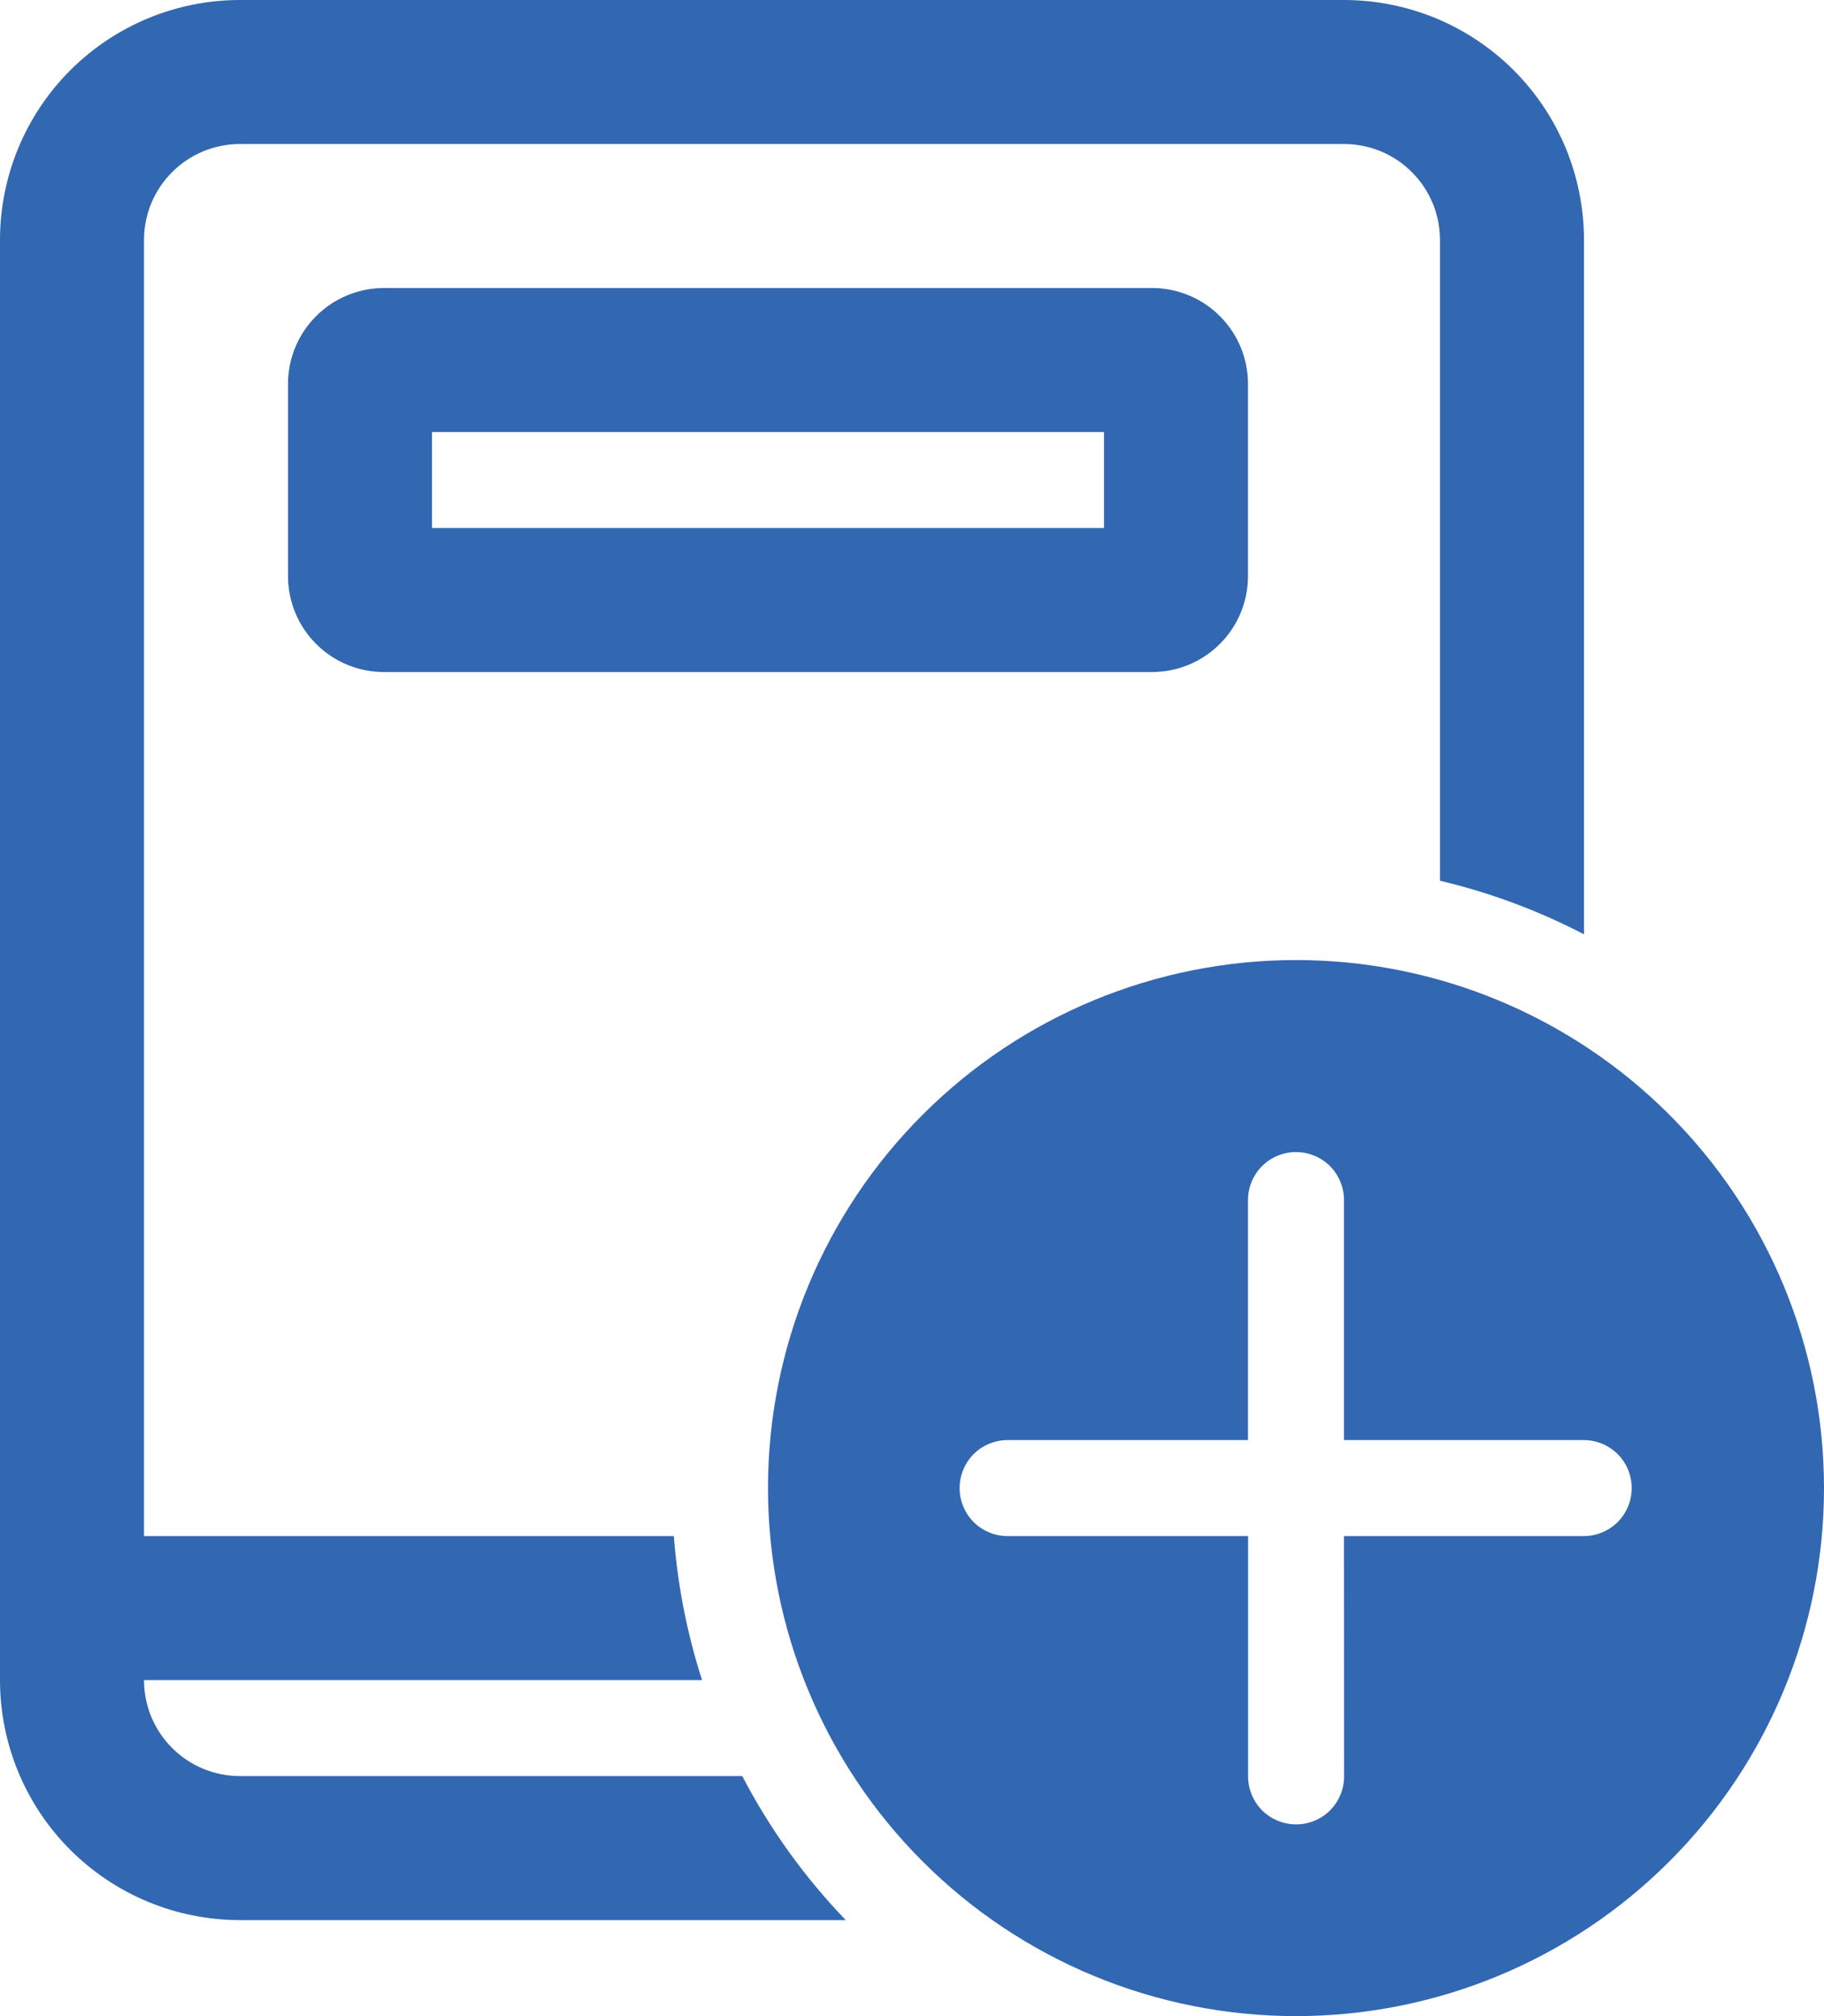 <svg width="19" height="21" viewBox="0 0 19 21" fill="none" xmlns="http://www.w3.org/2000/svg">
<path d="M3 4C3 3.735 3.105 3.48 3.293 3.293C3.48 3.105 3.735 3 4 3H12C12.265 3 12.52 3.105 12.707 3.293C12.895 3.48 13 3.735 13 4V6C13 6.265 12.895 6.52 12.707 6.707C12.52 6.895 12.265 7 12 7H4C3.735 7 3.48 6.895 3.293 6.707C3.105 6.52 3 6.265 3 6V4ZM4.5 5.5H11.5V4.5H4.5V5.5ZM0 2.5C0 1.837 0.263 1.201 0.732 0.732C1.201 0.263 1.837 0 2.5 0H14C14.328 0 14.653 0.065 14.957 0.19C15.26 0.316 15.536 0.5 15.768 0.732C16 0.964 16.184 1.24 16.31 1.543C16.435 1.847 16.5 2.172 16.5 2.5V9.732C16.025 9.485 15.521 9.297 15 9.174V2.5C15 2.235 14.895 1.98 14.707 1.793C14.52 1.605 14.265 1.5 14 1.5H2.5C2.235 1.5 1.98 1.605 1.793 1.793C1.605 1.98 1.5 2.235 1.5 2.5V16H7.019C7.059 16.52 7.159 17.022 7.313 17.5H1.5C1.5 17.765 1.605 18.02 1.793 18.207C1.98 18.395 2.235 18.5 2.5 18.5H7.732C8.018 19.049 8.381 19.554 8.81 20H2.5C1.837 20 1.201 19.737 0.732 19.268C0.263 18.799 0 18.163 0 17.5V2.5ZM19 15.5C19 14.041 18.421 12.642 17.389 11.611C16.358 10.579 14.959 10 13.5 10C12.041 10 10.642 10.579 9.611 11.611C8.579 12.642 8 14.041 8 15.5C8 16.959 8.579 18.358 9.611 19.389C10.642 20.421 12.041 21 13.5 21C14.959 21 16.358 20.421 17.389 19.389C18.421 18.358 19 16.959 19 15.5ZM14 16L14.001 18.503C14.001 18.636 13.948 18.763 13.855 18.857C13.761 18.95 13.634 19.003 13.501 19.003C13.368 19.003 13.241 18.95 13.147 18.857C13.054 18.763 13.001 18.636 13.001 18.503V16H10.496C10.363 16 10.236 15.947 10.142 15.854C10.049 15.76 9.996 15.633 9.996 15.5C9.996 15.367 10.049 15.24 10.142 15.146C10.236 15.053 10.363 15 10.496 15H13V12.5C13 12.367 13.053 12.24 13.146 12.146C13.24 12.053 13.367 12 13.5 12C13.633 12 13.76 12.053 13.854 12.146C13.947 12.24 14 12.367 14 12.5V15H16.497C16.63 15 16.757 15.053 16.851 15.146C16.944 15.24 16.997 15.367 16.997 15.5C16.997 15.633 16.944 15.76 16.851 15.854C16.757 15.947 16.63 16 16.497 16H14Z" fill="#3267B1"/>
</svg>
